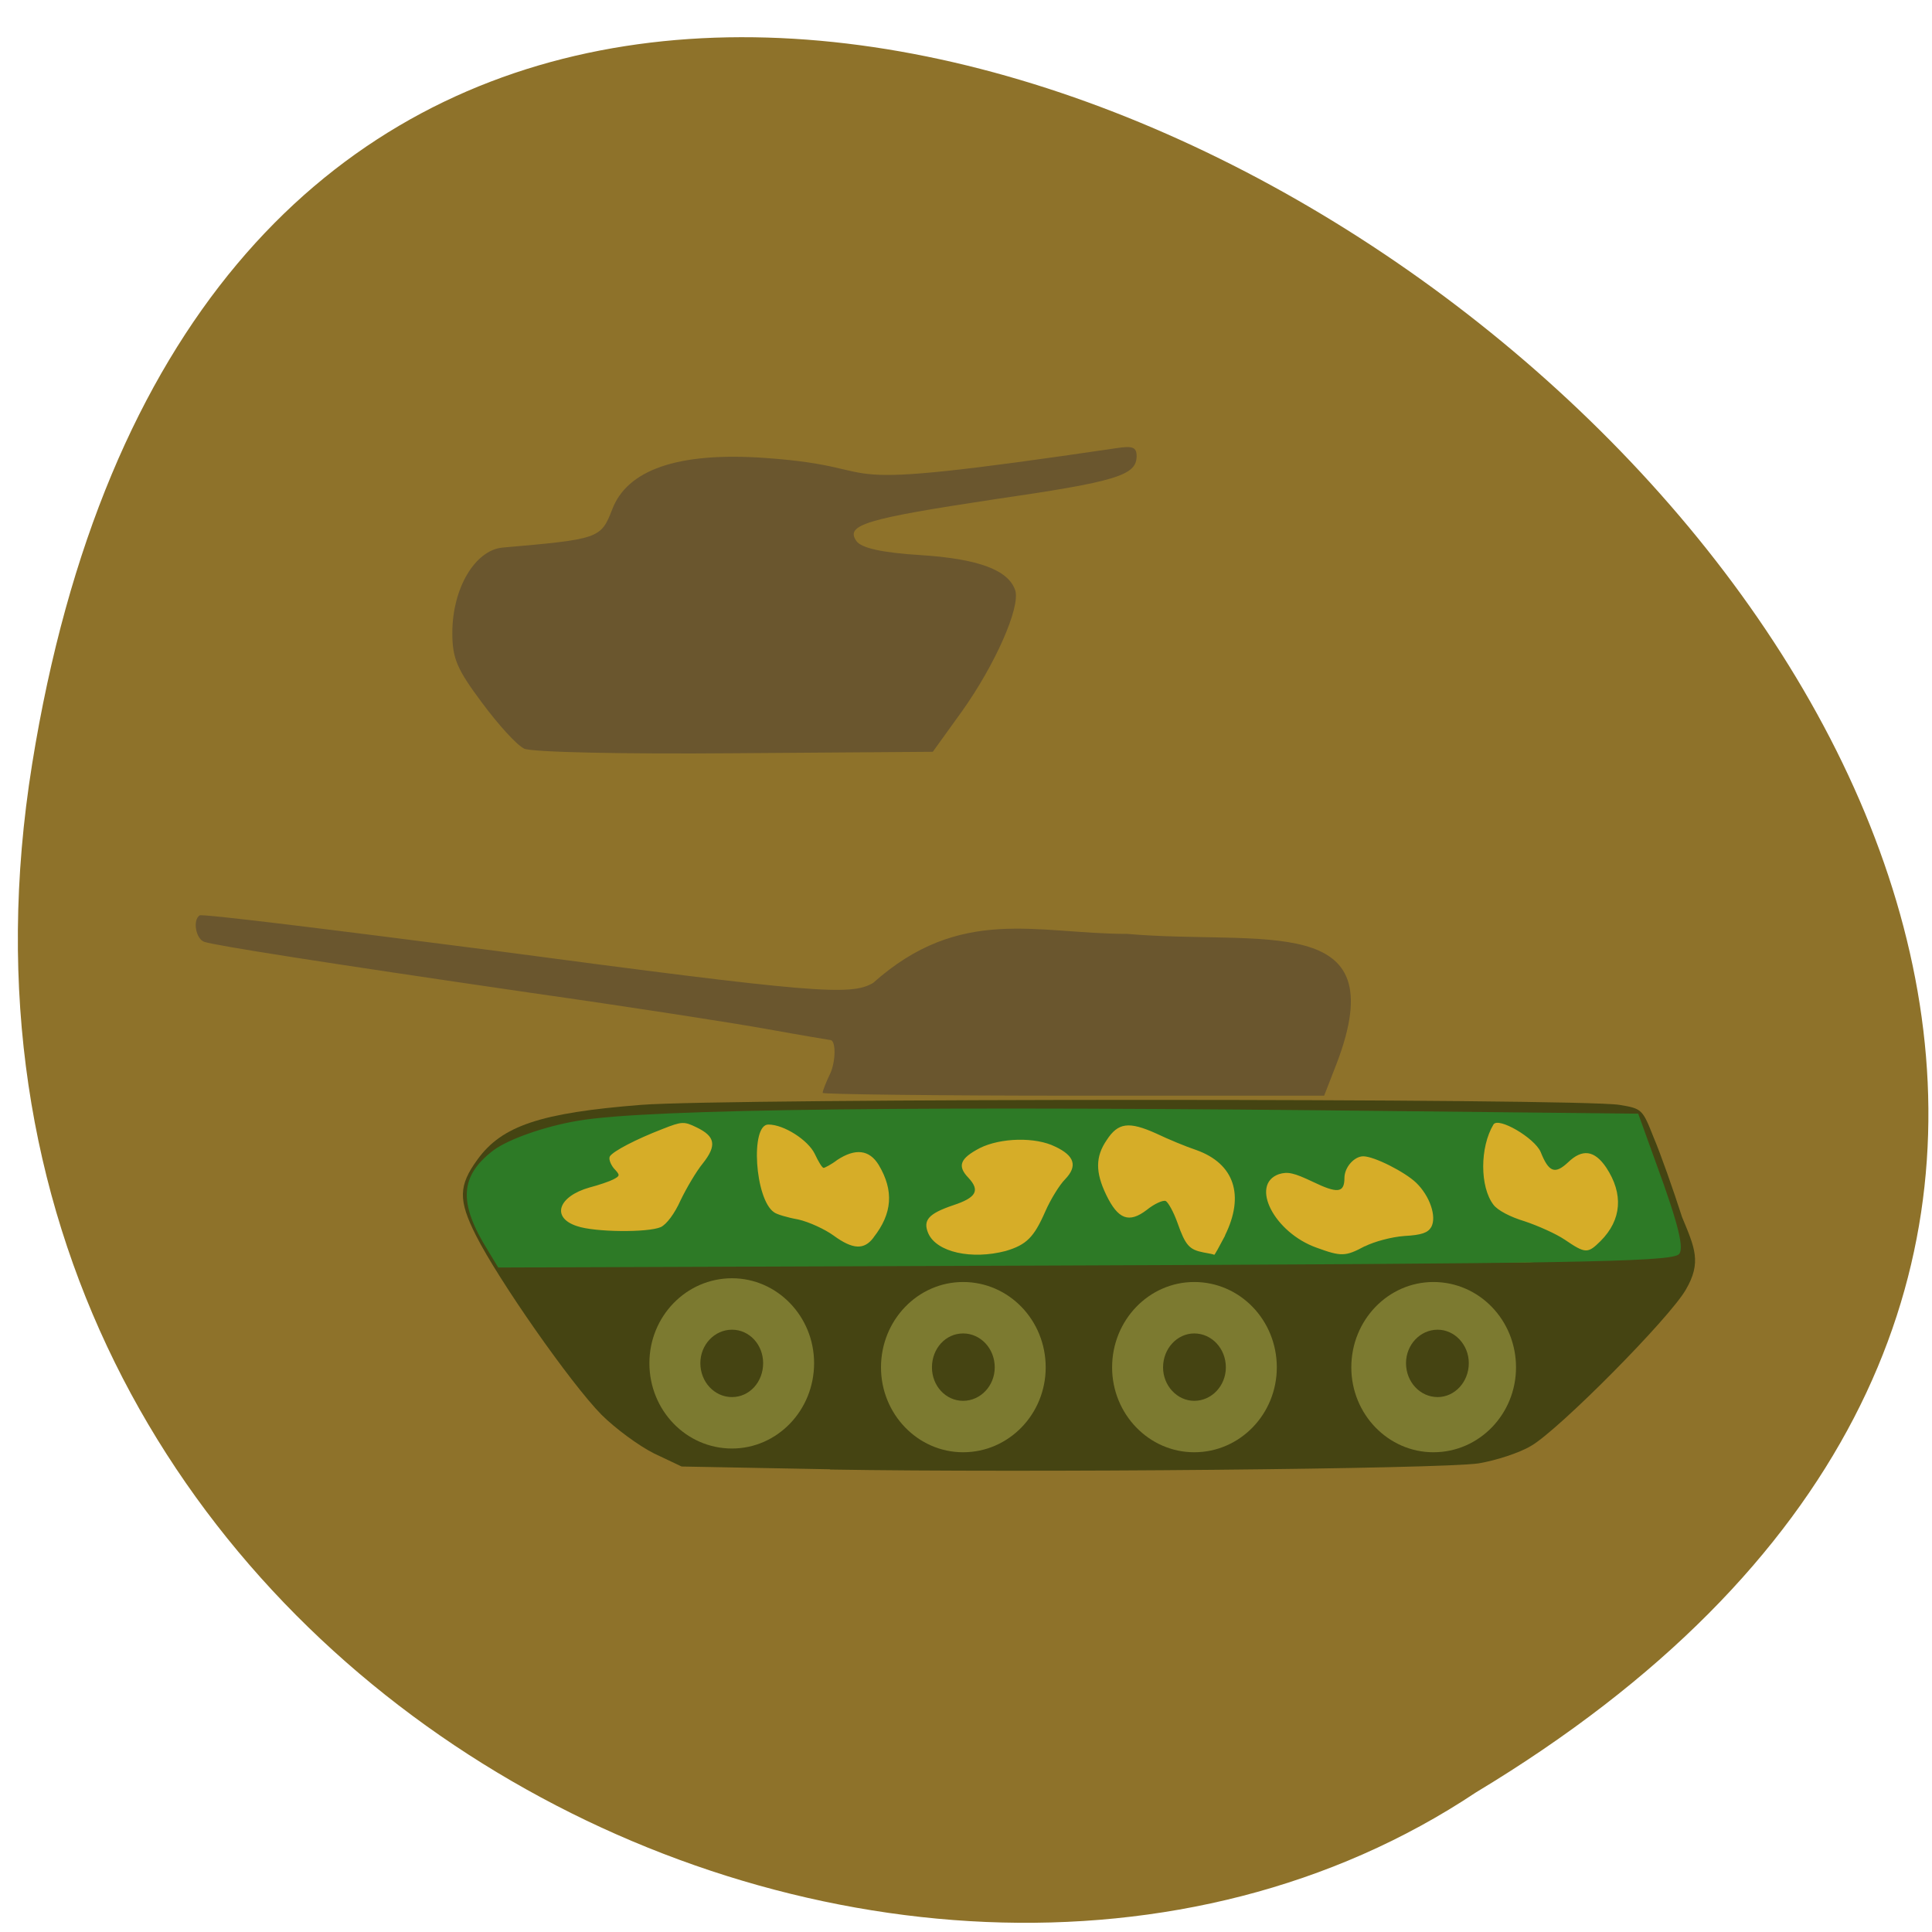 <svg xmlns="http://www.w3.org/2000/svg" viewBox="0 0 16 16"><path d="m 0.266 6.328 c 2.355 -14.633 24.313 1.078 11.957 8.516 c -4.785 3.188 -13.168 -0.988 -11.957 -8.516" fill="#8e722a"/><path d="m 6.875 12.168 l -1.23 -0.023 l -0.23 -0.109 c -0.125 -0.063 -0.316 -0.203 -0.434 -0.32 c -0.254 -0.258 -0.852 -1.113 -1.039 -1.484 c -0.148 -0.293 -0.145 -0.414 0.012 -0.629 c 0.203 -0.281 0.523 -0.387 1.355 -0.453 c 0.695 -0.055 7.766 -0.055 8.102 0 c 0.188 0.031 0.191 0.035 0.285 0.273 c 0.055 0.129 0.16 0.426 0.234 0.656 c 0.105 0.254 0.164 0.375 0.031 0.602 c -0.137 0.238 -1.051 1.16 -1.281 1.293 c -0.098 0.059 -0.293 0.121 -0.434 0.145 c -0.324 0.047 -3.742 0.078 -5.371 0.051" fill="#454412"/><path d="m 6.813 9.05 c 0 -0.016 0.027 -0.086 0.063 -0.16 c 0.047 -0.105 0.047 -0.277 0 -0.277 c -0.004 0 -0.238 -0.039 -0.52 -0.09 c -0.281 -0.051 -1.164 -0.188 -1.961 -0.301 c -1.742 -0.254 -2.609 -0.391 -2.703 -0.422 c -0.07 -0.023 -0.098 -0.18 -0.039 -0.219 c 0.016 -0.016 1.117 0.121 2.449 0.293 c 2.645 0.352 2.945 0.375 3.129 0.266 c 0.723 -0.645 1.355 -0.406 2.102 -0.406 c 1.125 0.098 2.219 -0.195 1.738 1.07 l -0.105 0.27 h -2.074 c -1.141 0 -2.078 -0.012 -2.078 -0.023" fill="#6a562e"/><path d="m 5.676 9.273 h 6.938 c 0.613 0 1.109 0.227 1.109 0.504 v 0.172 c 0 0.281 -0.496 0.504 -1.109 0.504 h -6.938 c -0.609 0 -1.105 -0.223 -1.105 -0.504 v -0.172 c 0 -0.277 0.496 -0.504 1.105 -0.504" fill="#d6ad28"/><path d="m 4.34 6.199 c -0.059 -0.027 -0.215 -0.199 -0.348 -0.379 c -0.207 -0.277 -0.246 -0.367 -0.246 -0.578 c 0 -0.371 0.188 -0.684 0.414 -0.707 c 0.801 -0.07 0.816 -0.074 0.91 -0.316 c 0.121 -0.32 0.527 -0.48 1.273 -0.426 c 1.152 0.082 0.254 0.309 2.906 -0.082 c 0.129 -0.02 0.164 -0.008 0.164 0.066 c 0 0.16 -0.164 0.211 -1.184 0.359 c -1.059 0.16 -1.23 0.211 -1.137 0.344 c 0.039 0.059 0.219 0.098 0.531 0.117 c 0.484 0.031 0.73 0.125 0.785 0.293 c 0.043 0.141 -0.168 0.617 -0.441 1 l -0.242 0.336 l -1.641 0.012 c -0.902 0.008 -1.691 -0.008 -1.746 -0.039" fill="#6a562e"/><path d="m 4.04 10.355 c -0.246 -0.395 -0.234 -0.617 0.051 -0.832 c 0.125 -0.09 0.418 -0.195 0.699 -0.242 c 0.57 -0.098 2.867 -0.125 6.902 -0.078 l 1.875 0.02 l 0.148 0.41 c 0.191 0.52 0.238 0.723 0.184 0.758 c -0.094 0.059 -0.93 0.074 -5.25 0.09 l -4.523 0.016 m 4.203 -0.137 c 0.172 -0.051 0.234 -0.113 0.328 -0.328 c 0.043 -0.098 0.117 -0.219 0.164 -0.266 c 0.105 -0.109 0.078 -0.195 -0.082 -0.27 c -0.164 -0.082 -0.453 -0.074 -0.625 0.012 c -0.164 0.086 -0.188 0.148 -0.094 0.246 c 0.098 0.105 0.066 0.164 -0.125 0.227 c -0.207 0.07 -0.254 0.125 -0.207 0.234 c 0.07 0.156 0.359 0.219 0.641 0.145 m 1.816 -0.129 c 0.164 -0.332 0.078 -0.594 -0.238 -0.707 c -0.082 -0.027 -0.234 -0.09 -0.332 -0.137 c -0.227 -0.102 -0.316 -0.09 -0.41 0.055 c -0.094 0.137 -0.094 0.266 -0.004 0.453 c 0.098 0.203 0.188 0.238 0.336 0.125 c 0.063 -0.051 0.133 -0.082 0.156 -0.074 c 0.02 0.008 0.066 0.09 0.098 0.18 c 0.066 0.188 0.098 0.223 0.215 0.246 c 0.047 0.008 0.086 0.016 0.09 0.02 c 0.004 0 0.043 -0.07 0.09 -0.16 m 1.156 0.09 c 0.078 -0.039 0.219 -0.078 0.328 -0.086 c 0.145 -0.008 0.195 -0.027 0.223 -0.074 c 0.047 -0.086 -0.012 -0.258 -0.125 -0.367 c -0.094 -0.09 -0.348 -0.219 -0.438 -0.219 c -0.074 0 -0.156 0.09 -0.156 0.18 c 0 0.125 -0.059 0.129 -0.262 0.031 c -0.156 -0.074 -0.207 -0.086 -0.281 -0.063 c -0.242 0.086 -0.039 0.484 0.313 0.609 c 0.203 0.074 0.238 0.074 0.398 -0.012 m 1.953 -0.043 c 0.176 -0.176 0.191 -0.391 0.047 -0.609 c -0.098 -0.145 -0.199 -0.156 -0.316 -0.043 c -0.109 0.102 -0.16 0.082 -0.227 -0.086 c -0.051 -0.117 -0.352 -0.293 -0.391 -0.227 c -0.113 0.188 -0.113 0.516 0 0.664 c 0.035 0.047 0.141 0.102 0.258 0.137 c 0.105 0.035 0.258 0.102 0.332 0.152 c 0.172 0.117 0.191 0.117 0.297 0.012 m -6.02 -0.031 c 0.156 -0.199 0.168 -0.387 0.043 -0.598 c -0.078 -0.129 -0.195 -0.141 -0.344 -0.043 c -0.051 0.039 -0.105 0.066 -0.113 0.066 c -0.012 0 -0.043 -0.051 -0.074 -0.117 c -0.055 -0.113 -0.254 -0.242 -0.383 -0.242 c -0.152 -0.004 -0.113 0.621 0.047 0.727 c 0.02 0.016 0.109 0.043 0.199 0.059 c 0.09 0.02 0.223 0.082 0.293 0.133 c 0.16 0.117 0.254 0.121 0.332 0.016 m -1.762 -0.086 c 0.047 -0.023 0.113 -0.109 0.164 -0.223 c 0.047 -0.098 0.129 -0.238 0.184 -0.305 c 0.117 -0.148 0.102 -0.223 -0.051 -0.297 c -0.105 -0.051 -0.121 -0.051 -0.281 0.012 c -0.223 0.086 -0.41 0.184 -0.438 0.227 c -0.012 0.02 0.004 0.063 0.031 0.098 c 0.055 0.059 0.055 0.063 -0.004 0.094 c -0.031 0.016 -0.121 0.047 -0.195 0.066 c -0.262 0.074 -0.32 0.25 -0.105 0.32 c 0.145 0.051 0.59 0.055 0.695 0.008" fill="#2d7a26"/><g fill="#7c7a30"><path d="m 6.742 11.289 c 0 0.391 -0.305 0.707 -0.68 0.707 c -0.379 0 -0.684 -0.316 -0.684 -0.707 c 0 -0.387 0.305 -0.703 0.684 -0.703 c 0.375 0 0.68 0.316 0.68 0.703"/><path d="m 8.66 11.324 c 0 0.387 -0.305 0.703 -0.684 0.703 c -0.375 0 -0.68 -0.316 -0.68 -0.703 c 0 -0.391 0.305 -0.707 0.68 -0.707 c 0.379 0 0.684 0.316 0.684 0.707"/><path d="m 10.574 11.324 c 0 0.387 -0.305 0.703 -0.684 0.703 c -0.375 0 -0.68 -0.316 -0.68 -0.703 c 0 -0.391 0.305 -0.707 0.68 -0.707 c 0.379 0 0.684 0.316 0.684 0.707"/><path d="m 12.555 11.324 c 0 0.387 -0.305 0.703 -0.684 0.703 c -0.375 0 -0.68 -0.316 -0.68 -0.703 c 0 -0.391 0.305 -0.707 0.68 -0.707 c 0.379 0 0.684 0.316 0.684 0.707"/></g><g fill="#454412"><path d="m 8.238 11.324 c 0 0.152 -0.117 0.277 -0.262 0.277 c -0.145 0 -0.258 -0.125 -0.258 -0.277 c 0 -0.156 0.113 -0.281 0.258 -0.281 c 0.145 0 0.262 0.125 0.262 0.281"/><path d="m 6.32 11.289 c 0 0.156 -0.113 0.281 -0.258 0.281 c -0.145 0 -0.262 -0.125 -0.262 -0.281 c 0 -0.152 0.117 -0.277 0.262 -0.277 c 0.145 0 0.258 0.125 0.258 0.277"/><path d="m 10.152 11.324 c 0 0.152 -0.117 0.277 -0.262 0.277 c -0.141 0 -0.258 -0.125 -0.258 -0.277 c 0 -0.156 0.117 -0.281 0.258 -0.281 c 0.145 0 0.262 0.125 0.262 0.281"/><path d="m 12.164 11.289 c 0 0.156 -0.117 0.281 -0.258 0.281 c -0.145 0 -0.262 -0.125 -0.262 -0.281 c 0 -0.152 0.117 -0.277 0.262 -0.277 c 0.141 0 0.258 0.125 0.258 0.277"/></g></svg>
